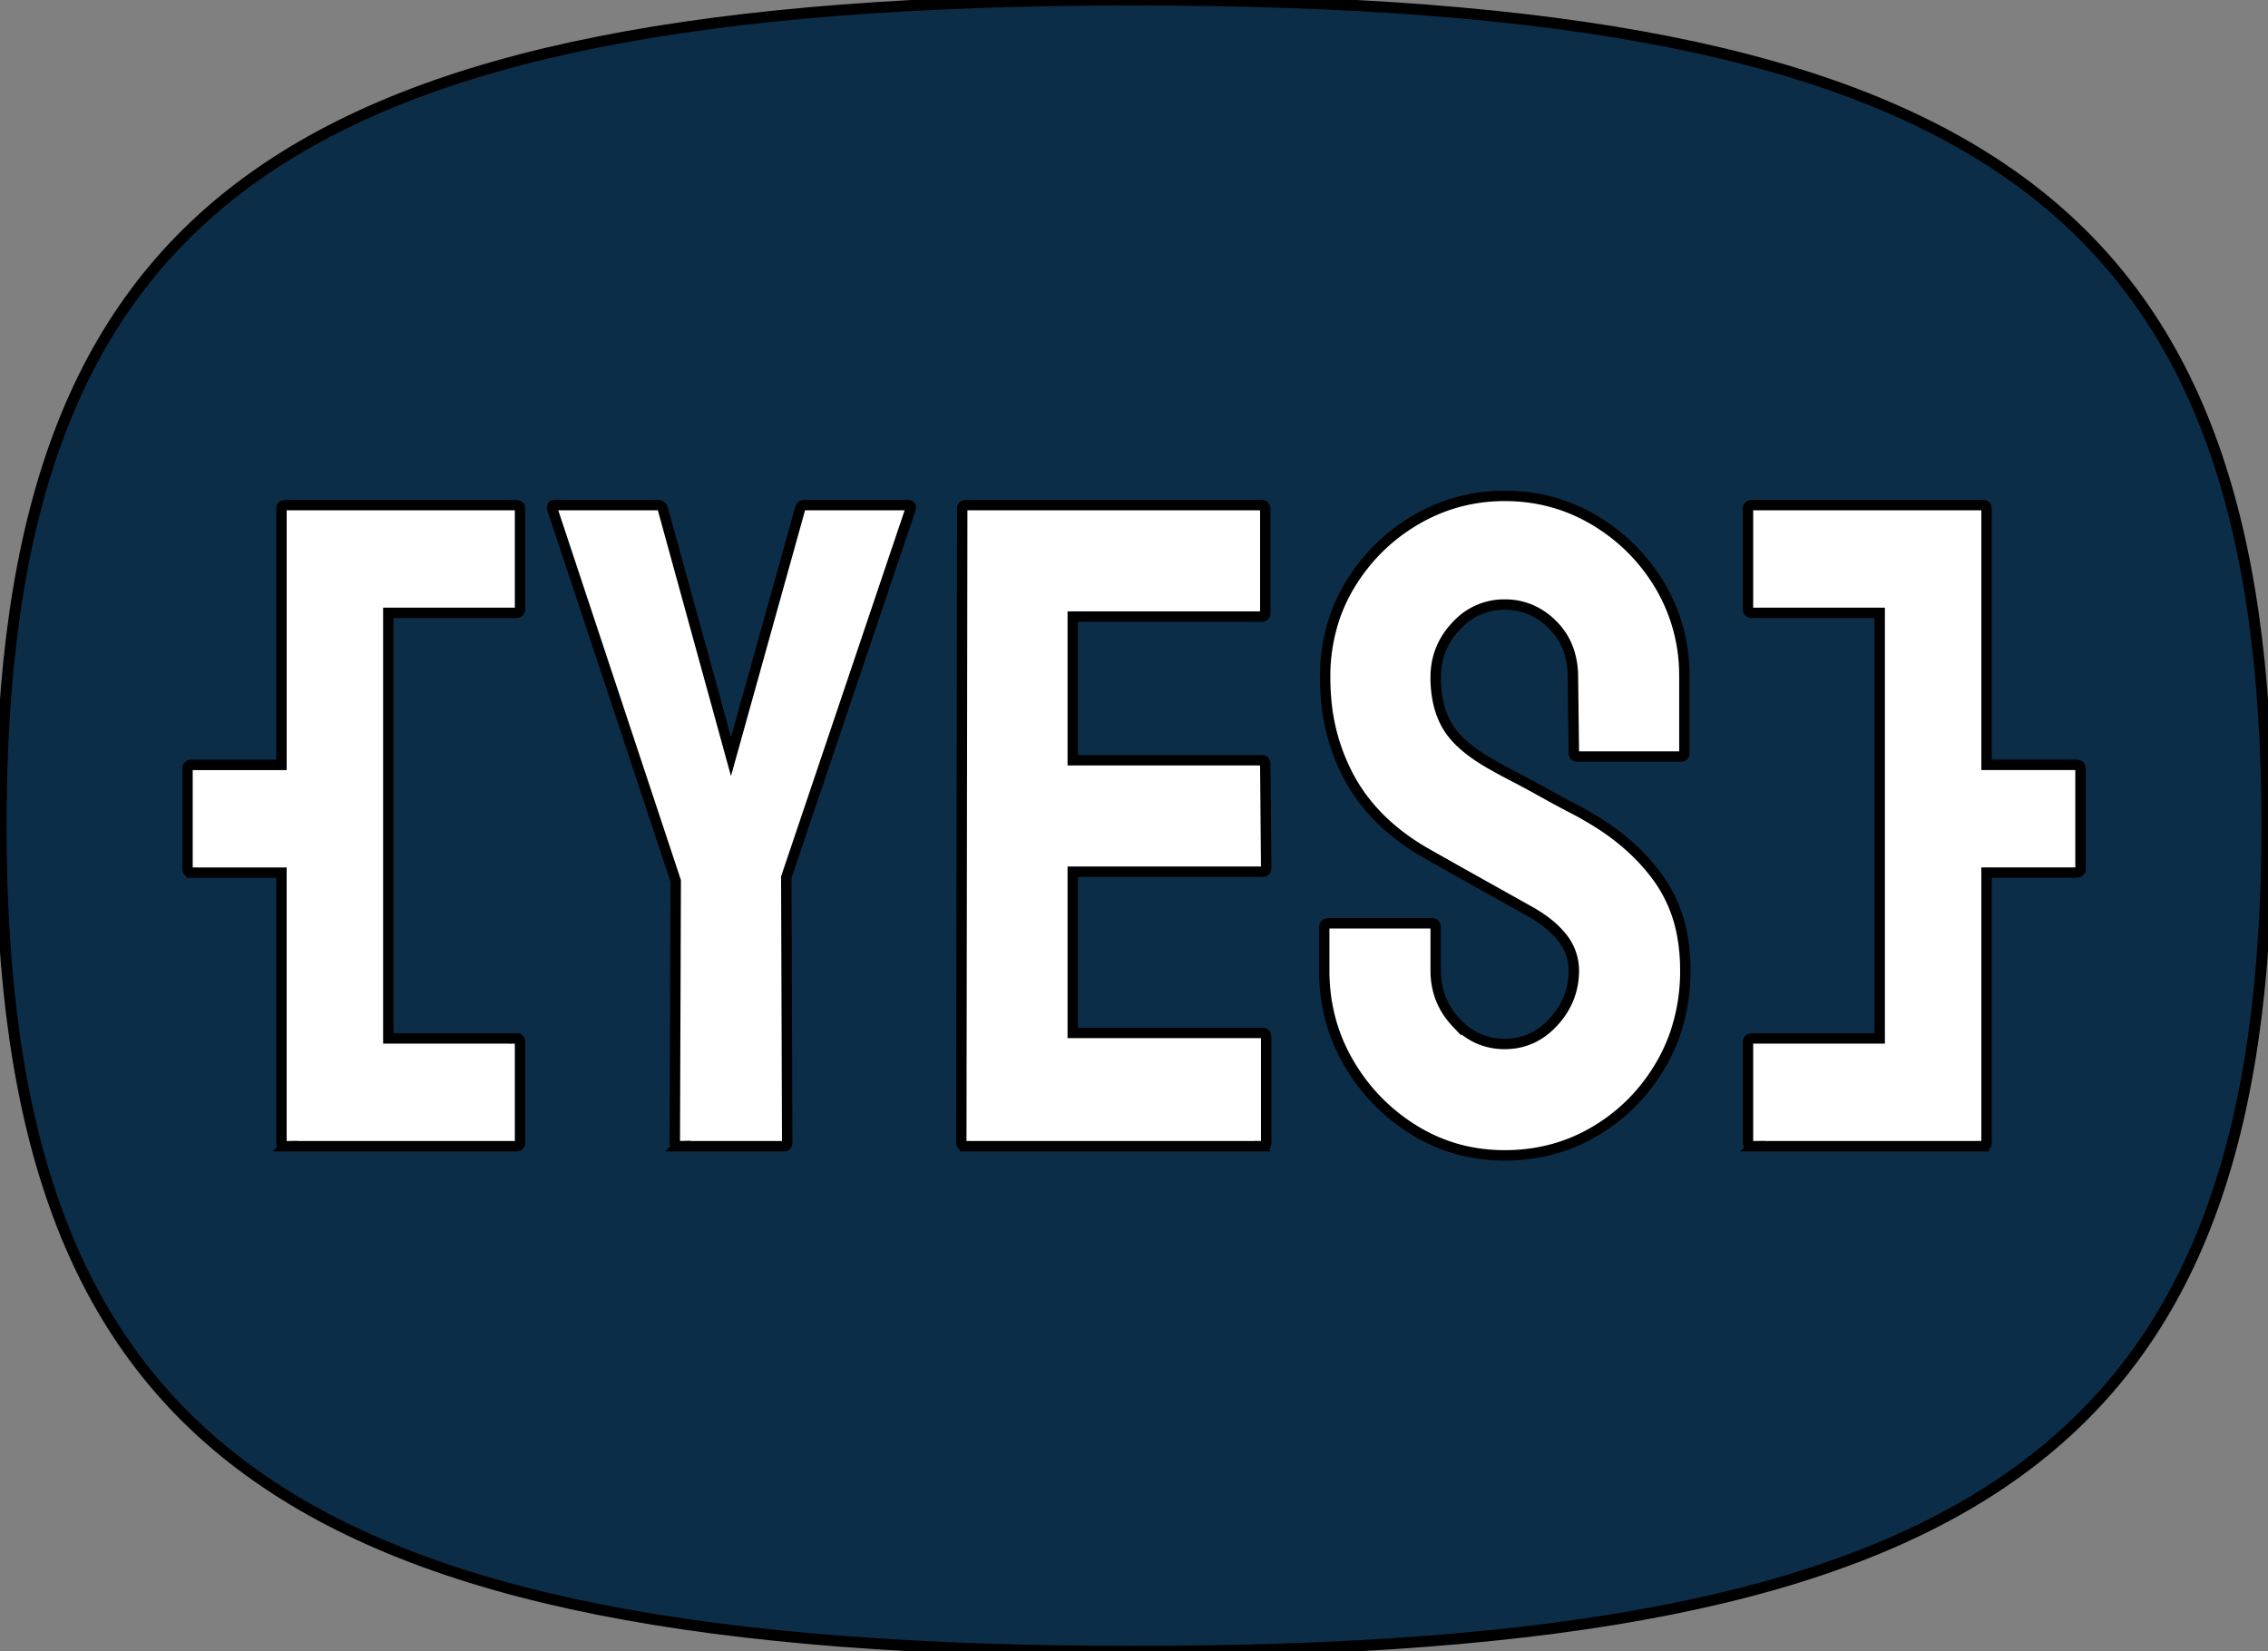 <svg width="206" height="150" xmlns="http://www.w3.org/2000/svg">

    <rect width="100%" height="100%" fill="#808080" stroke="none"/>

    <g>
        <g stroke="null" id="svg_1">
            <path stroke="null" id="svg_2" fill="#0C2D48" d="m0.097,75c0,-56.25 25.726,-75 102.903,-75s102.903,18.75 102.903,75s-25.726,75 -102.903,75s-102.903,-18.75 -102.903,-75" />
        </g>
        <g stroke="white" fill="white" stroke-width="0.25mm" font-size="9pt" fill-rule="evenodd" stroke-linecap="round" id="svgGroup">
            <path stroke="null" id="svg_3" vector-effect="non-scaling-stroke" d="m120.278,88.136l0,-3.849a0.602,0.602 0 0 1 0.021,-0.166q0.072,-0.253 0.397,-0.253l9.371,0a0.379,0.379 0 0 1 0.146,0.026q0.188,0.079 0.188,0.392l0,3.849q0,2.761 1.841,4.727a6.276,6.276 0 0 0 1.96,1.443a5.853,5.853 0 0 0 2.474,0.523q2.594,0 4.435,-2.008q1.841,-2.008 1.841,-4.686a4.788,4.788 0 0 0 -1.167,-3.095q-0.997,-1.219 -2.849,-2.26q-1.339,-0.753 -4.184,-2.343q-2.845,-1.59 -5.355,-3.012q-4.602,-2.677 -6.819,-6.735a18.22,18.22 0 0 1 -2.139,-7.285a22.234,22.234 0 0 1 -0.078,-1.877a16.639,16.639 0 0 1 0.904,-5.545a15.212,15.212 0 0 1 1.355,-2.864q2.259,-3.723 5.982,-5.899q3.723,-2.175 8.074,-2.175q4.435,0 8.158,2.217q3.723,2.217 5.941,5.941a15.867,15.867 0 0 1 2.212,7.895a18.851,18.851 0 0 1 0.005,0.43l0,6.861a0.482,0.482 0 0 1 -0.017,0.132q-0.043,0.148 -0.194,0.188a0.493,0.493 0 0 1 -0.124,0.014l-9.371,0a0.482,0.482 0 0 1 -0.132,-0.017q-0.149,-0.043 -0.188,-0.194a0.493,0.493 0 0 1 -0.014,-0.124l-0.084,-6.861a7.609,7.609 0 0 0 -0.304,-2.201a6.04,6.04 0 0 0 -1.537,-2.569a6.294,6.294 0 0 0 -2.076,-1.409a5.964,5.964 0 0 0 -2.275,-0.432a5.82,5.82 0 0 0 -4.26,1.786a7.483,7.483 0 0 0 -0.174,0.181q-1.841,1.966 -1.841,4.644a10.776,10.776 0 0 0 0.179,2.016q0.279,1.463 0.992,2.585q1.148,1.804 4.144,3.446a23.007,23.007 0 0 0 0.123,0.068a9.732,9.732 0 0 0 0.24,0.138q0.463,0.259 1.391,0.74q1.213,0.628 2.636,1.422a115.208,115.208 0 0 0 1.189,0.655q0.728,0.396 1.363,0.725q1.057,0.548 1.345,0.73a1.749,1.749 0 0 1 0.036,0.023q4.184,2.343 6.61,5.731a12.772,12.772 0 0 1 2.165,5.252a17.355,17.355 0 0 1 0.261,3.073a17.594,17.594 0 0 1 -0.866,5.585a15.886,15.886 0 0 1 -1.351,2.991q-2.217,3.807 -5.941,6.024q-3.723,2.217 -8.241,2.217q-4.518,0 -8.241,-2.301q-3.723,-2.301 -5.941,-6.108q-2.217,-3.807 -2.217,-8.409zm-5.606,15.981l-27.025,0a0.379,0.379 0 0 1 -0.146,-0.027q-0.188,-0.078 -0.188,-0.392l0.084,-57.481a0.482,0.482 0 0 1 0.017,-0.133q0.043,-0.148 0.194,-0.187a0.493,0.493 0 0 1 0.124,-0.014l26.858,0a0.379,0.379 0 0 1 0.146,0.026q0.188,0.079 0.188,0.392l0,9.371a0.482,0.482 0 0 1 -0.017,0.132q-0.043,0.148 -0.194,0.188a0.493,0.493 0 0 1 -0.124,0.014l-17.152,0l0,13.053l17.152,0a0.482,0.482 0 0 1 0.132,0.016q0.149,0.043 0.188,0.194a0.493,0.493 0 0 1 0.014,0.125l0.084,9.455a0.482,0.482 0 0 1 -0.017,0.132q-0.043,0.148 -0.194,0.188a0.493,0.493 0 0 1 -0.124,0.014l-17.236,0l0,14.642l17.236,0a0.379,0.379 0 0 1 0.146,0.026q0.188,0.079 0.188,0.392l0,9.538a0.482,0.482 0 0 1 -0.017,0.132q-0.043,0.148 -0.194,0.188a0.493,0.493 0 0 1 -0.124,0.014zm-67.856,0l-20.917,0a0.482,0.482 0 0 1 -0.132,-0.017q-0.149,-0.043 -0.188,-0.194a0.493,0.493 0 0 1 -0.014,-0.124l0,-24.515l-8.116,0a0.767,0.767 0 0 1 -0.152,-0.014q-0.236,-0.048 -0.263,-0.263a0.469,0.469 0 0 1 -0.003,-0.058l0,-9.12q0,-0.335 0.418,-0.335l8.116,0l0,-23.26a0.482,0.482 0 0 1 0.017,-0.133q0.043,-0.148 0.194,-0.187a0.493,0.493 0 0 1 0.124,-0.014l20.917,0a0.767,0.767 0 0 1 0.153,0.013q0.235,0.049 0.262,0.264a0.469,0.469 0 0 1 0.003,0.058l0,9.12a0.379,0.379 0 0 1 -0.026,0.146q-0.079,0.188 -0.392,0.188l-11.546,0l0,38.656l11.546,0a0.767,0.767 0 0 1 0.153,0.013q0.235,0.049 0.262,0.264a0.469,0.469 0 0 1 0.003,0.058l0,9.12a0.379,0.379 0 0 1 -0.026,0.146q-0.079,0.188 -0.392,0.188zm133.286,0l-20.917,0a0.767,0.767 0 0 1 -0.152,-0.014q-0.236,-0.048 -0.263,-0.263a0.469,0.469 0 0 1 -0.003,-0.058l0,-9.12q0,-0.335 0.418,-0.335l11.546,0l0,-38.656l-11.546,0a0.767,0.767 0 0 1 -0.152,-0.014q-0.236,-0.048 -0.263,-0.263a0.469,0.469 0 0 1 -0.003,-0.058l0,-9.12q0,-0.335 0.418,-0.335l20.917,0a0.482,0.482 0 0 1 0.132,0.016q0.149,0.043 0.188,0.194a0.493,0.493 0 0 1 0.014,0.125l0,23.26l8.116,0a0.767,0.767 0 0 1 0.153,0.013q0.235,0.049 0.262,0.264a0.469,0.469 0 0 1 0.003,0.058l0,9.12a0.379,0.379 0 0 1 -0.026,0.146q-0.079,0.188 -0.392,0.188l-8.116,0l0,24.515a0.482,0.482 0 0 1 -0.017,0.132q-0.043,0.148 -0.194,0.188a0.493,0.493 0 0 1 -0.124,0.014zm-108.938,0l-9.622,0a0.264,0.264 0 0 1 -0.115,-0.024q-0.111,-0.054 -0.131,-0.229a0.732,0.732 0 0 1 -0.004,-0.081l0.084,-23.762l-11.212,-33.803q-0.084,-0.335 0.251,-0.335l9.287,0a0.785,0.785 0 0 1 0.183,0.019q0.255,0.061 0.319,0.315l6.192,22.507l6.275,-22.507q0.074,-0.3 0.351,-0.331a0.596,0.596 0 0 1 0.068,-0.003l9.371,0q0.324,0 0.256,0.314a0.691,0.691 0 0 1 -0.005,0.021l-11.295,33.468l0.084,24.097a0.482,0.482 0 0 1 -0.017,0.132q-0.043,0.148 -0.194,0.188a0.493,0.493 0 0 1 -0.124,0.014z" />
        </g>
    </g>
</svg>
